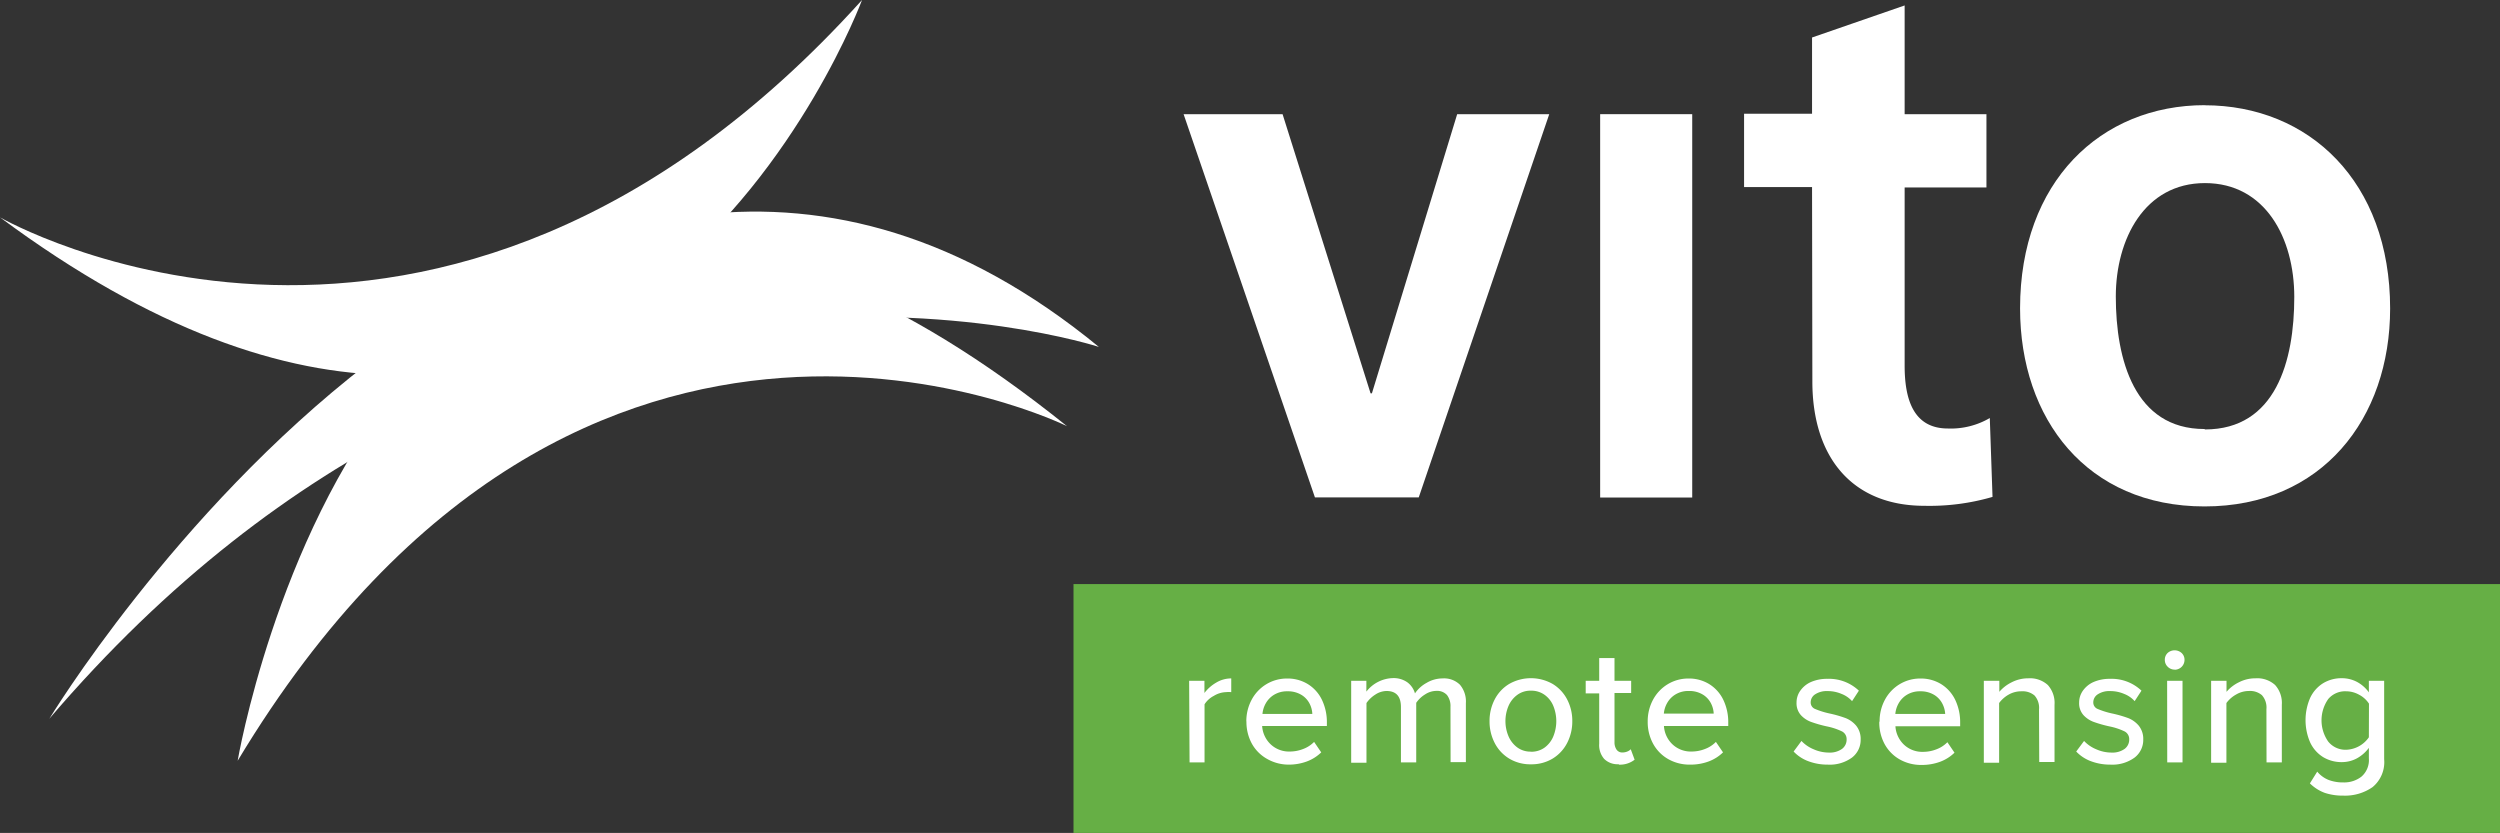 <svg id="Layer_1" data-name="Layer 1" xmlns="http://www.w3.org/2000/svg" xmlns:xlink="http://www.w3.org/1999/xlink" width="238.68px" height="79.52px" viewBox="0 0 238.68 79.52"><rect x="0" y="0" width="238.68" height="79.52" fill="#333333" stroke="none"/><defs><style>.cls-1{fill:none;}.cls-2{fill:#66af45;}.cls-3{clip-path:url(#clip-path);}.cls-4{fill:#fff;}</style><clipPath id="clip-path"><rect class="cls-1" width="238.68" height="79.52"/></clipPath></defs><title>logo</title><rect class="cls-2" x="102.49" y="55.76" width="136.19" height="23.76"/><g class="cls-3"><path class="cls-4" d="M226.16,70.39A2.74,2.74,0,0,1,224,71.58a2.11,2.11,0,0,1-1.72-.78,3.54,3.54,0,0,1,0-4.06A2.11,2.11,0,0,1,224,66a2.54,2.54,0,0,1,1.25.34,2.47,2.47,0,0,1,.92.84Zm-5.63,4.4a4,4,0,0,0,1.43.91,5.45,5.45,0,0,0,1.77.26,4.59,4.59,0,0,0,2.78-.81,3.09,3.09,0,0,0,1.11-2.67V65h-1.46V66.1a3.34,3.34,0,0,0-1.14-1,3.09,3.09,0,0,0-1.43-.35,3.38,3.38,0,0,0-1.8.48,3.28,3.28,0,0,0-1.23,1.39,5.34,5.34,0,0,0,0,4.27,3.28,3.28,0,0,0,1.23,1.39,3.38,3.38,0,0,0,1.8.48,3,3,0,0,0,1.43-.36,3.57,3.57,0,0,0,1.14-1v1a2.09,2.09,0,0,1-.7,1.74,2.68,2.68,0,0,1-1.72.56,3.86,3.86,0,0,1-1.43-.24,2.75,2.75,0,0,1-1.08-.79Zm-4.14-2h1.46V67.29a2.56,2.56,0,0,0-.64-1.89,2.53,2.53,0,0,0-1.87-.64,3.43,3.43,0,0,0-1.59.38,3.63,3.63,0,0,0-1.18.91V65H211.1v7.82h1.46V67.12a2.88,2.88,0,0,1,.92-.81,2.43,2.43,0,0,1,1.23-.34,1.74,1.74,0,0,1,1.24.4,1.77,1.77,0,0,1,.43,1.34Zm-9.48,0h1.46V65H206.9Zm.71-8.85a.94.94,0,0,0,.94-.94.88.88,0,0,0-.28-.66,1,1,0,0,0-1.33,0,.88.88,0,0,0-.27.66.89.89,0,0,0,.28.66.92.92,0,0,0,.66.27m-9.4,7.82a3.72,3.72,0,0,0,1.42.93,5.16,5.16,0,0,0,1.83.32,3.6,3.6,0,0,0,2.32-.67,2.12,2.12,0,0,0,.83-1.73,2,2,0,0,0-.43-1.32,2.53,2.53,0,0,0-1-.72,11.35,11.35,0,0,0-1.53-.44,7.65,7.65,0,0,1-1.38-.43.66.66,0,0,1-.43-.63.91.91,0,0,1,.44-.78,2,2,0,0,1,1.17-.3,3.34,3.34,0,0,1,1.34.27,2.6,2.6,0,0,1,1,.69l.65-1a4.13,4.13,0,0,0-3-1.13,3.82,3.82,0,0,0-1.59.31,2.47,2.47,0,0,0-1,.82,1.94,1.94,0,0,0-.36,1.13,1.7,1.7,0,0,0,.41,1.2,2.48,2.48,0,0,0,1,.66,12,12,0,0,0,1.48.42,6.12,6.12,0,0,1,1.43.47.82.82,0,0,1,.46.77,1.1,1.1,0,0,1-.44.91,2,2,0,0,1-1.25.35,3.59,3.59,0,0,1-1.47-.32,3.32,3.32,0,0,1-1.15-.79Zm-3.53,1h1.46V67.29a2.56,2.56,0,0,0-.64-1.89,2.53,2.53,0,0,0-1.87-.64,3.42,3.42,0,0,0-1.58.38,3.66,3.66,0,0,0-1.18.91V65H189.4v7.82h1.46V67.12a2.89,2.89,0,0,1,.92-.81A2.42,2.42,0,0,1,193,66a1.75,1.75,0,0,1,1.24.4,1.77,1.77,0,0,1,.43,1.34ZM183.33,66a2.48,2.48,0,0,1,1.31.33,2.1,2.1,0,0,1,.79.83,2.39,2.39,0,0,1,.28,1h-4.76a2.5,2.5,0,0,1,.31-1,2.23,2.23,0,0,1,.8-.83,2.36,2.36,0,0,1,1.27-.33m-3.91,2.91a4.31,4.31,0,0,0,.52,2.15,3.75,3.75,0,0,0,1.44,1.45,4.13,4.13,0,0,0,2.08.52,5,5,0,0,0,1.76-.3,3.92,3.92,0,0,0,1.38-.87l-.68-1a2.84,2.84,0,0,1-1.05.68,3.48,3.48,0,0,1-1.26.24,2.55,2.55,0,0,1-1.85-.7,2.64,2.64,0,0,1-.8-1.74h6.18V69a4.94,4.94,0,0,0-.46-2.16,3.61,3.61,0,0,0-1.33-1.51,3.68,3.68,0,0,0-2-.55,3.78,3.78,0,0,0-2,.55,3.84,3.84,0,0,0-1.4,1.49,4.3,4.3,0,0,0-.5,2.06m-8.21,2.87a3.7,3.7,0,0,0,1.42.93,5.16,5.16,0,0,0,1.83.32,3.6,3.6,0,0,0,2.32-.67,2.12,2.12,0,0,0,.83-1.73,2,2,0,0,0-.43-1.32,2.53,2.53,0,0,0-1-.72,11.35,11.35,0,0,0-1.53-.44,7.65,7.65,0,0,1-1.38-.43.66.66,0,0,1-.43-.63.91.91,0,0,1,.44-.78,2,2,0,0,1,1.17-.3,3.34,3.34,0,0,1,1.34.27,2.6,2.6,0,0,1,1,.69l.65-1a4.14,4.14,0,0,0-3-1.13,3.82,3.82,0,0,0-1.59.31,2.47,2.47,0,0,0-1,.82,1.92,1.92,0,0,0-.36,1.13,1.7,1.7,0,0,0,.41,1.2,2.48,2.48,0,0,0,1,.66,12.06,12.06,0,0,0,1.48.42,6.12,6.12,0,0,1,1.43.47.82.82,0,0,1,.46.77,1.1,1.1,0,0,1-.44.91,2,2,0,0,1-1.25.35,3.6,3.6,0,0,1-1.47-.32,3.31,3.31,0,0,1-1.15-.79Zm-10-5.78a2.47,2.47,0,0,1,1.31.33,2.09,2.09,0,0,1,.79.83,2.37,2.37,0,0,1,.27,1h-4.76a2.47,2.47,0,0,1,.31-1,2.23,2.23,0,0,1,.8-.83,2.36,2.36,0,0,1,1.27-.33m-3.92,2.91a4.31,4.31,0,0,0,.53,2.15,3.75,3.75,0,0,0,1.44,1.45,4.13,4.13,0,0,0,2.08.52,4.94,4.94,0,0,0,1.76-.3,3.89,3.89,0,0,0,1.38-.87l-.68-1a2.84,2.84,0,0,1-1.05.68,3.48,3.48,0,0,1-1.26.24,2.55,2.55,0,0,1-1.85-.7,2.63,2.63,0,0,1-.8-1.74H165V69a4.94,4.94,0,0,0-.46-2.16,3.59,3.59,0,0,0-1.33-1.51,3.67,3.67,0,0,0-2-.55,3.78,3.78,0,0,0-2,.55,3.85,3.85,0,0,0-1.4,1.49,4.32,4.32,0,0,0-.5,2.06M154.54,73a2.26,2.26,0,0,0,1.52-.47l-.37-1a.88.88,0,0,1-.33.22,1.2,1.2,0,0,1-.46.09.65.65,0,0,1-.57-.28,1.21,1.21,0,0,1-.19-.71V66.16h1.59V65h-1.59V62.83h-1.46V65h-1.29v1.2h1.29V71a2,2,0,0,0,.47,1.45,1.8,1.8,0,0,0,1.39.51m-8.38-1.2a2.13,2.13,0,0,1-1.3-.4,2.58,2.58,0,0,1-.84-1.07,3.71,3.71,0,0,1,0-2.89,2.56,2.56,0,0,1,.84-1.06,2.13,2.13,0,0,1,1.3-.4,2.18,2.18,0,0,1,1.31.4,2.45,2.45,0,0,1,.83,1.06,3.86,3.86,0,0,1,0,2.9,2.52,2.52,0,0,1-.83,1.07,2.16,2.16,0,0,1-1.31.4m0,1.2a3.9,3.9,0,0,0,2.08-.55,3.74,3.74,0,0,0,1.38-1.49,4.46,4.46,0,0,0,.49-2.08,4.4,4.4,0,0,0-.49-2.07,3.74,3.74,0,0,0-1.38-1.48,4.2,4.2,0,0,0-4.16,0,3.72,3.72,0,0,0-1.38,1.48,4.41,4.41,0,0,0-.49,2.07,4.46,4.46,0,0,0,.49,2.08,3.72,3.72,0,0,0,1.38,1.49,3.89,3.89,0,0,0,2.08.55m-7.67-.21h1.46V67.13a2.47,2.47,0,0,0-.57-1.76,2.16,2.16,0,0,0-1.65-.6,3,3,0,0,0-1.54.43,3.13,3.13,0,0,0-1.1,1,2,2,0,0,0-.73-1.06,2.28,2.28,0,0,0-1.39-.4,3.32,3.32,0,0,0-2.52,1.29V65H129v7.82h1.46V67.12a2.9,2.9,0,0,1,.85-.81,2,2,0,0,1,1.06-.34q1.38,0,1.38,1.53v5.29h1.46V67.1a2.75,2.75,0,0,1,.84-.8,2,2,0,0,1,1.1-.34,1.26,1.26,0,0,1,1,.4,1.72,1.72,0,0,1,.33,1.12ZM122.92,66a2.47,2.47,0,0,1,1.31.33,2.09,2.09,0,0,1,.79.83,2.37,2.37,0,0,1,.27,1h-4.76a2.47,2.47,0,0,1,.31-1,2.23,2.23,0,0,1,.8-.83,2.36,2.36,0,0,1,1.27-.33M119,68.87a4.31,4.31,0,0,0,.53,2.15A3.75,3.75,0,0,0,121,72.47,4.13,4.13,0,0,0,123,73a4.94,4.94,0,0,0,1.76-.3,3.91,3.91,0,0,0,1.38-.87l-.68-1a2.84,2.84,0,0,1-1.05.68,3.48,3.48,0,0,1-1.26.24,2.55,2.55,0,0,1-1.85-.7,2.63,2.63,0,0,1-.8-1.74h6.18V69a4.94,4.94,0,0,0-.46-2.16,3.59,3.59,0,0,0-1.33-1.51,3.67,3.67,0,0,0-2-.55,3.78,3.78,0,0,0-2,.55,3.83,3.83,0,0,0-1.4,1.49,4.32,4.32,0,0,0-.5,2.06m-5.42,3.91H115V67.24a2.29,2.29,0,0,1,.88-.8,2.37,2.37,0,0,1,1.17-.36,2.45,2.45,0,0,1,.5,0V64.77a2.78,2.78,0,0,0-1.42.39,3.82,3.82,0,0,0-1.14,1V65h-1.46Z"/></g><polygon class="cls-4" points="113 10.9 122.45 10.9 130.85 37.55 130.98 37.55 139.12 10.9 147.91 10.9 135.45 47.49 125.54 47.49 113 10.9"/><rect class="cls-4" x="152.77" y="10.9" width="8.79" height="36.6"/><path class="cls-4" d="M173,17.86h-6.49v-7H173V3.58L181.84.52V10.9h7.81v7h-7.81V34.91c0,3.13.79,6,4.13,6a7.37,7.37,0,0,0,4-1l.26,7.53a21.45,21.45,0,0,1-6.5.85c-6.89,0-10.7-4.62-10.7-11.87Z"/><path class="cls-4" d="M210.51,41c6.76,0,8.53-6.54,8.53-12.65,0-5.61-2.76-10.87-8.53-10.87S202,22.84,202,28.31c0,6,1.77,12.65,8.47,12.65m0-30.91c10,0,17.72,7.32,17.72,19.4,0,10.52-6.5,18.9-17.72,18.9S192.86,40,192.86,29.44c0-12.08,7.68-19.4,17.65-19.4"/><rect class="cls-1" width="238.68" height="79.52"/><path class="cls-4" d="M22.69,72.63S37-11.42,101.87,40.69c0,0-46.15-22.95-79.18,31.94"/><path class="cls-4" d="M82.3,0S58.46,64.12,0,20.75C0,20.75,41.82,44.88,82.3,0"/><path class="cls-4" d="M4.69,68.65S52.38-10,104.91,33.12c0,0-54.65-17.85-100.22,35.52"/><rect class="cls-1" width="238.68" height="79.52"/></svg>